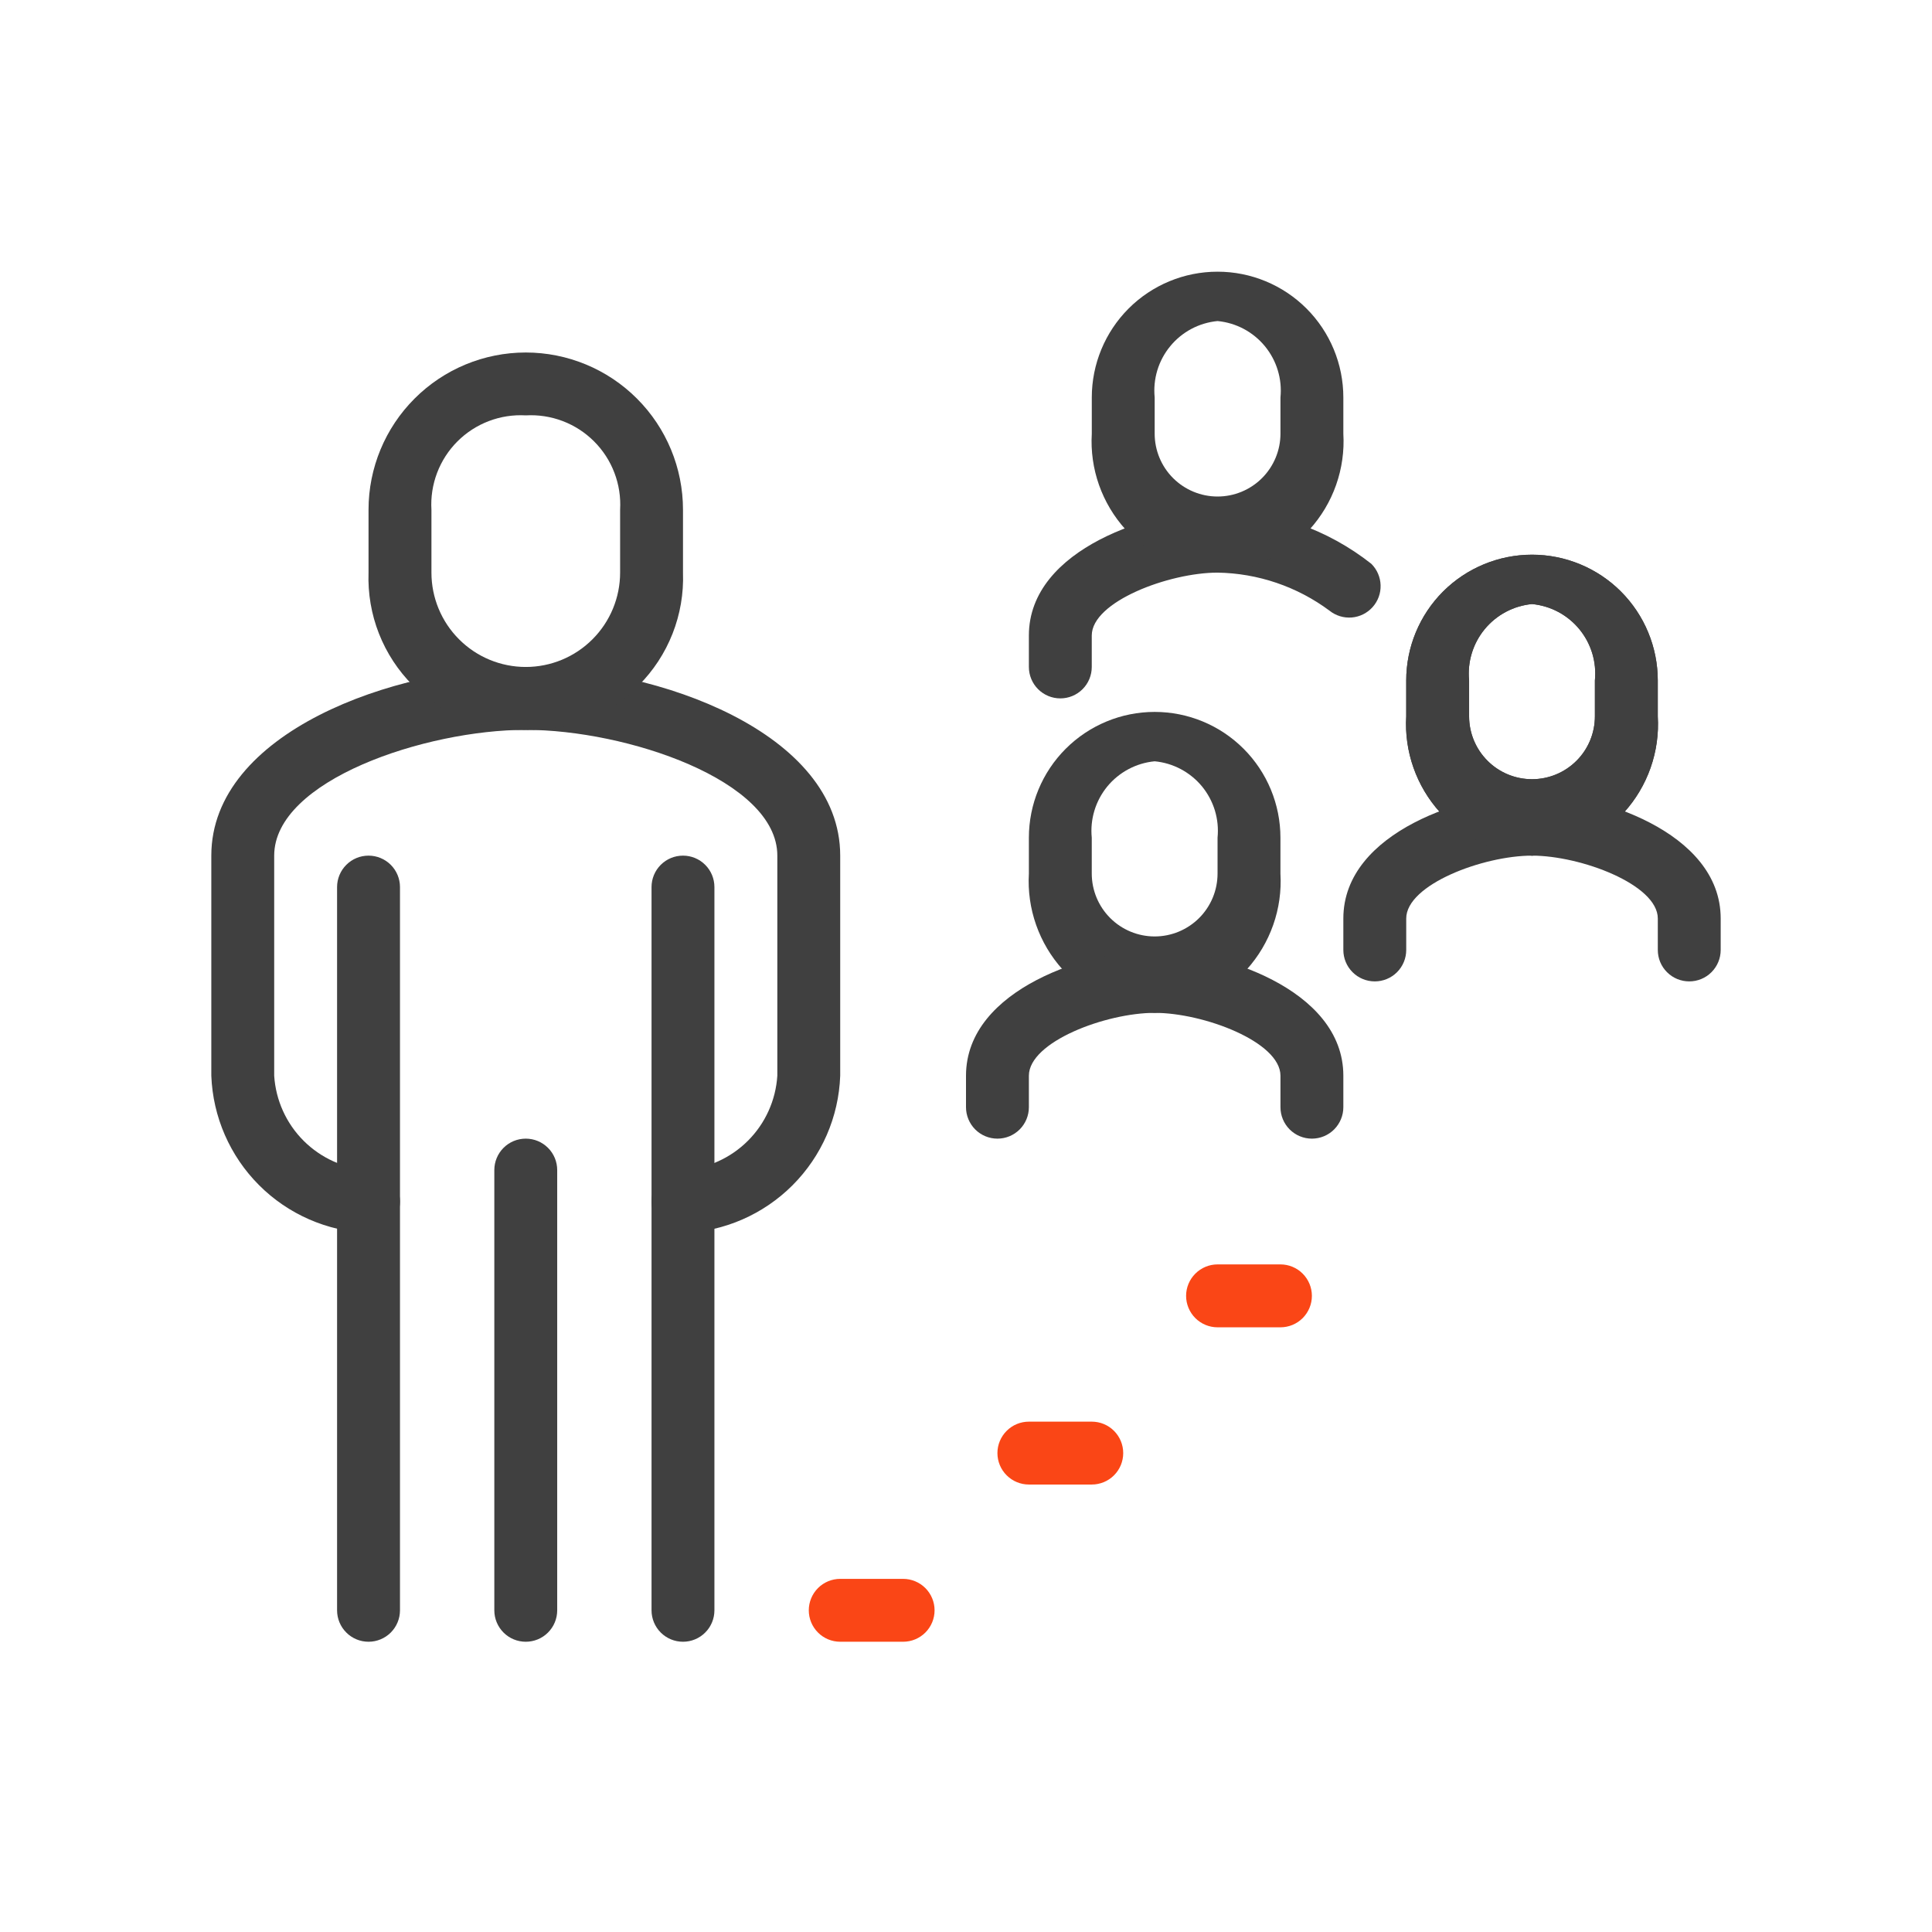 <svg width="64" height="64" viewBox="0 0 64 64" fill="none" xmlns="http://www.w3.org/2000/svg">
<path d="M38.25 33.552C37.672 33.527 37.105 33.387 36.581 33.141C36.058 32.894 35.589 32.546 35.201 32.117C34.813 31.687 34.515 31.185 34.323 30.639C34.131 30.093 34.049 29.515 34.083 28.938V27.75C34.083 26.645 34.522 25.585 35.303 24.804C36.085 24.022 37.145 23.583 38.25 23.583C39.355 23.583 40.415 24.022 41.196 24.804C41.977 25.585 42.416 26.645 42.416 27.75V28.938C42.45 29.515 42.369 30.093 42.177 30.639C41.985 31.185 41.686 31.687 41.299 32.117C40.911 32.546 40.442 32.894 39.918 33.141C39.395 33.387 38.828 33.527 38.25 33.552V33.552ZM38.25 25.219C37.947 25.247 37.652 25.336 37.383 25.479C37.114 25.622 36.876 25.816 36.682 26.051C36.489 26.287 36.343 26.558 36.255 26.849C36.166 27.141 36.136 27.447 36.166 27.75V28.938C36.166 29.49 36.386 30.02 36.777 30.411C37.167 30.801 37.697 31.021 38.25 31.021C38.802 31.021 39.332 30.801 39.723 30.411C40.114 30.02 40.333 29.49 40.333 28.938V27.75C40.363 27.447 40.333 27.141 40.245 26.849C40.156 26.558 40.011 26.287 39.818 26.051C39.624 25.816 39.386 25.622 39.117 25.479C38.848 25.336 38.553 25.247 38.25 25.219Z" fill="#404040"/>
<path d="M43.458 37.719C43.182 37.719 42.917 37.609 42.722 37.414C42.526 37.218 42.417 36.953 42.417 36.677V35.635C42.417 34.51 39.865 33.552 38.25 33.552C36.635 33.552 34.083 34.51 34.083 35.635V36.677C34.083 36.953 33.974 37.218 33.778 37.414C33.583 37.609 33.318 37.719 33.042 37.719C32.765 37.719 32.5 37.609 32.305 37.414C32.11 37.218 32 36.953 32 36.677V35.635C32 32.729 36.167 31.469 38.25 31.469C40.333 31.469 44.5 32.729 44.5 35.635V36.677C44.5 36.953 44.39 37.218 44.195 37.414C44 37.609 43.735 37.719 43.458 37.719Z" fill="#404040"/>
<path d="M55.958 32.51C55.682 32.51 55.417 32.401 55.222 32.205C55.026 32.01 54.917 31.745 54.917 31.469V30.427C54.917 29.302 52.365 28.344 50.75 28.344C49.135 28.344 46.583 29.302 46.583 30.427V31.469C46.583 31.745 46.474 32.01 46.278 32.205C46.083 32.401 45.818 32.51 45.542 32.51C45.265 32.51 45 32.401 44.805 32.205C44.61 32.01 44.5 31.745 44.5 31.469V30.427C44.5 27.521 48.667 26.26 50.75 26.26C52.833 26.26 57 27.521 57 30.427V31.469C57 31.745 56.89 32.01 56.695 32.205C56.5 32.401 56.235 32.51 55.958 32.51Z" fill="#404040"/>
<path d="M35.125 23.135C34.848 23.135 34.584 23.026 34.388 22.83C34.193 22.635 34.083 22.37 34.083 22.094V21.052C34.083 18.146 38.25 16.885 40.333 16.885C42.183 16.901 43.975 17.531 45.427 18.677C45.616 18.865 45.726 19.118 45.734 19.385C45.743 19.652 45.648 19.911 45.47 20.11C45.293 20.309 45.045 20.433 44.78 20.455C44.514 20.477 44.249 20.396 44.041 20.229C42.968 19.431 41.671 18.99 40.333 18.969C38.729 18.969 36.166 19.927 36.166 21.052V22.094C36.166 22.37 36.057 22.635 35.861 22.83C35.666 23.026 35.401 23.135 35.125 23.135Z" fill="#404040"/>
<path d="M50.75 28.344C50.172 28.319 49.605 28.179 49.081 27.932C48.558 27.686 48.089 27.338 47.701 26.908C47.313 26.479 47.015 25.977 46.823 25.431C46.631 24.885 46.549 24.307 46.583 23.729V22.542C46.583 21.437 47.022 20.377 47.803 19.595C48.585 18.814 49.645 18.375 50.75 18.375C51.855 18.375 52.915 18.814 53.696 19.595C54.477 20.377 54.916 21.437 54.916 22.542V23.729C54.952 24.307 54.871 24.886 54.68 25.433C54.488 25.979 54.19 26.482 53.802 26.911C53.414 27.341 52.944 27.689 52.42 27.935C51.896 28.181 51.328 28.32 50.75 28.344ZM50.75 20.01C50.447 20.039 50.152 20.127 49.883 20.27C49.614 20.413 49.376 20.608 49.182 20.843C48.989 21.078 48.843 21.349 48.755 21.641C48.666 21.932 48.636 22.238 48.666 22.542V23.729C48.666 24.282 48.886 24.812 49.277 25.202C49.667 25.593 50.197 25.812 50.75 25.812C51.302 25.812 51.832 25.593 52.223 25.202C52.614 24.812 52.833 24.282 52.833 23.729V22.542C52.863 22.238 52.833 21.932 52.745 21.641C52.656 21.349 52.511 21.078 52.318 20.843C52.124 20.608 51.886 20.413 51.617 20.27C51.348 20.127 51.053 20.039 50.75 20.01V20.01Z" fill="#404040"/>
<path d="M40.333 18.969C39.756 18.945 39.189 18.806 38.665 18.561C38.142 18.316 37.673 17.968 37.285 17.54C36.897 17.111 36.599 16.61 36.406 16.065C36.214 15.52 36.133 14.942 36.167 14.365V13.167C36.167 12.062 36.606 11.002 37.387 10.22C38.168 9.439 39.228 9 40.333 9C41.438 9 42.498 9.439 43.279 10.22C44.061 11.002 44.5 12.062 44.5 13.167V14.365C44.534 14.942 44.452 15.52 44.26 16.065C44.068 16.61 43.769 17.111 43.382 17.54C42.994 17.968 42.524 18.316 42.001 18.561C41.478 18.806 40.911 18.945 40.333 18.969V18.969ZM40.333 10.635C40.03 10.664 39.735 10.752 39.466 10.895C39.197 11.038 38.959 11.233 38.766 11.468C38.572 11.703 38.427 11.974 38.338 12.266C38.25 12.557 38.22 12.864 38.25 13.167V14.365C38.25 14.917 38.469 15.447 38.86 15.838C39.251 16.228 39.781 16.448 40.333 16.448C40.886 16.448 41.416 16.228 41.806 15.838C42.197 15.447 42.417 14.917 42.417 14.365V13.167C42.447 12.864 42.417 12.557 42.328 12.266C42.24 11.974 42.094 11.703 41.901 11.468C41.707 11.233 41.469 11.038 41.2 10.895C40.931 10.752 40.636 10.664 40.333 10.635V10.635Z" fill="#404040"/>
<path d="M29.917 54.385H27.834C27.557 54.385 27.292 54.276 27.097 54.08C26.902 53.885 26.792 53.62 26.792 53.344C26.792 53.068 26.902 52.803 27.097 52.607C27.292 52.412 27.557 52.302 27.834 52.302H29.917C30.193 52.302 30.458 52.412 30.654 52.607C30.849 52.803 30.959 53.068 30.959 53.344C30.959 53.62 30.849 53.885 30.654 54.08C30.458 54.276 30.193 54.385 29.917 54.385Z" fill="#FA4616"/>
<path d="M36.166 49.177H34.083C33.807 49.177 33.542 49.067 33.347 48.872C33.151 48.677 33.041 48.412 33.041 48.135C33.041 47.859 33.151 47.594 33.347 47.399C33.542 47.203 33.807 47.094 34.083 47.094H36.166C36.443 47.094 36.708 47.203 36.903 47.399C37.098 47.594 37.208 47.859 37.208 48.135C37.208 48.412 37.098 48.677 36.903 48.872C36.708 49.067 36.443 49.177 36.166 49.177Z" fill="#FA4616"/>
<path d="M42.416 43.969H40.333C40.057 43.969 39.792 43.859 39.597 43.664C39.401 43.468 39.291 43.203 39.291 42.927C39.291 42.651 39.401 42.386 39.597 42.191C39.792 41.995 40.057 41.885 40.333 41.885H42.416C42.693 41.885 42.958 41.995 43.153 42.191C43.348 42.386 43.458 42.651 43.458 42.927C43.458 43.203 43.348 43.468 43.153 43.664C42.958 43.859 42.693 43.969 42.416 43.969Z" fill="#FA4616"/>
<path d="M22.625 40.844C22.349 40.844 22.084 40.734 21.888 40.539C21.693 40.343 21.583 40.078 21.583 39.802C21.583 39.526 21.693 39.261 21.888 39.066C22.084 38.87 22.349 38.76 22.625 38.76C23.437 38.709 24.202 38.363 24.777 37.788C25.353 37.213 25.698 36.447 25.75 35.635V28.344C25.75 25.844 20.74 24.177 17.417 24.177C17.14 24.177 16.875 24.067 16.68 23.872C16.485 23.677 16.375 23.412 16.375 23.135C16.375 22.859 16.485 22.594 16.68 22.399C16.875 22.203 17.14 22.094 17.417 22.094C21.781 22.094 27.833 24.271 27.833 28.344V35.635C27.784 37.001 27.22 38.297 26.253 39.264C25.287 40.23 23.991 40.795 22.625 40.844Z" fill="#404040"/>
<path d="M12.208 40.844C10.844 40.792 9.548 40.227 8.583 39.261C7.617 38.295 7.052 37 7 35.635V28.344C7 24.271 13.052 22.094 17.417 22.094C17.693 22.094 17.958 22.203 18.153 22.399C18.349 22.594 18.458 22.859 18.458 23.135C18.458 23.412 18.349 23.677 18.153 23.872C17.958 24.067 17.693 24.177 17.417 24.177C14.104 24.177 9.083 25.844 9.083 28.344V35.635C9.135 36.447 9.481 37.213 10.056 37.788C10.631 38.363 11.396 38.709 12.208 38.76C12.485 38.76 12.75 38.87 12.945 39.066C13.14 39.261 13.25 39.526 13.25 39.802C13.25 40.078 13.14 40.343 12.945 40.539C12.75 40.734 12.485 40.844 12.208 40.844Z" fill="#404040"/>
<path d="M22.625 54.385C22.348 54.385 22.084 54.276 21.888 54.08C21.693 53.885 21.583 53.62 21.583 53.344V29.385C21.583 29.109 21.693 28.844 21.888 28.649C22.084 28.453 22.348 28.344 22.625 28.344C22.901 28.344 23.166 28.453 23.361 28.649C23.557 28.844 23.666 29.109 23.666 29.385V53.344C23.666 53.62 23.557 53.885 23.361 54.08C23.166 54.276 22.901 54.385 22.625 54.385Z" fill="#404040"/>
<path d="M12.208 54.385C11.932 54.385 11.667 54.276 11.472 54.08C11.276 53.885 11.166 53.62 11.166 53.344V29.385C11.166 29.109 11.276 28.844 11.472 28.649C11.667 28.453 11.932 28.344 12.208 28.344C12.484 28.344 12.749 28.453 12.945 28.649C13.14 28.844 13.25 29.109 13.25 29.385V53.344C13.25 53.62 13.14 53.885 12.945 54.08C12.749 54.276 12.484 54.385 12.208 54.385Z" fill="#404040"/>
<path d="M17.417 54.385C17.14 54.385 16.875 54.276 16.68 54.08C16.485 53.885 16.375 53.62 16.375 53.344V38.76C16.375 38.484 16.485 38.219 16.68 38.024C16.875 37.828 17.14 37.719 17.417 37.719C17.693 37.719 17.958 37.828 18.153 38.024C18.349 38.219 18.458 38.484 18.458 38.76V53.344C18.458 53.62 18.349 53.885 18.153 54.08C17.958 54.276 17.693 54.385 17.417 54.385Z" fill="#404040"/>
<path d="M17.417 24.177C16.726 24.202 16.038 24.084 15.395 23.831C14.752 23.578 14.167 23.195 13.679 22.707C13.19 22.218 12.807 21.634 12.554 20.991C12.301 20.348 12.184 19.659 12.208 18.969V16.885C12.208 15.504 12.757 14.179 13.734 13.203C14.71 12.226 16.035 11.677 17.417 11.677C18.798 11.677 20.123 12.226 21.099 13.203C22.076 14.179 22.625 15.504 22.625 16.885V18.969C22.65 19.659 22.532 20.348 22.279 20.991C22.026 21.634 21.643 22.218 21.155 22.707C20.666 23.195 20.082 23.578 19.439 23.831C18.796 24.084 18.107 24.202 17.417 24.177V24.177ZM17.417 13.76C17 13.736 16.583 13.8 16.193 13.949C15.803 14.097 15.448 14.327 15.153 14.622C14.858 14.917 14.629 15.271 14.48 15.662C14.332 16.052 14.267 16.469 14.292 16.885V18.969C14.292 19.798 14.621 20.592 15.207 21.178C15.793 21.765 16.588 22.094 17.417 22.094C18.245 22.094 19.04 21.765 19.626 21.178C20.212 20.592 20.542 19.798 20.542 18.969V16.885C20.566 16.469 20.502 16.052 20.353 15.662C20.205 15.271 19.975 14.917 19.68 14.622C19.385 14.327 19.031 14.097 18.641 13.949C18.25 13.8 17.833 13.736 17.417 13.76V13.76Z" fill="#404040"/>
<path d="M50.75 28.344C50.172 28.319 49.605 28.179 49.081 27.932C48.558 27.686 48.089 27.338 47.701 26.908C47.313 26.479 47.015 25.977 46.823 25.431C46.631 24.885 46.549 24.307 46.583 23.729V22.542C46.583 21.437 47.022 20.377 47.803 19.595C48.585 18.814 49.645 18.375 50.75 18.375C51.855 18.375 52.915 18.814 53.696 19.595C54.477 20.377 54.916 21.437 54.916 22.542V23.729C54.95 24.307 54.869 24.885 54.677 25.431C54.485 25.977 54.186 26.479 53.799 26.908C53.411 27.338 52.942 27.686 52.418 27.932C51.895 28.179 51.328 28.319 50.75 28.344V28.344ZM50.75 20.01C50.447 20.039 50.152 20.127 49.883 20.27C49.614 20.413 49.376 20.608 49.182 20.843C48.989 21.078 48.843 21.349 48.755 21.641C48.666 21.932 48.636 22.238 48.666 22.542V23.729C48.666 24.282 48.886 24.812 49.277 25.202C49.667 25.593 50.197 25.812 50.75 25.812C51.302 25.812 51.832 25.593 52.223 25.202C52.614 24.812 52.833 24.282 52.833 23.729V22.542C52.863 22.238 52.833 21.932 52.745 21.641C52.656 21.349 52.511 21.078 52.318 20.843C52.124 20.608 51.886 20.413 51.617 20.27C51.348 20.127 51.053 20.039 50.75 20.01V20.01Z" fill="#404040"/>
</svg>
